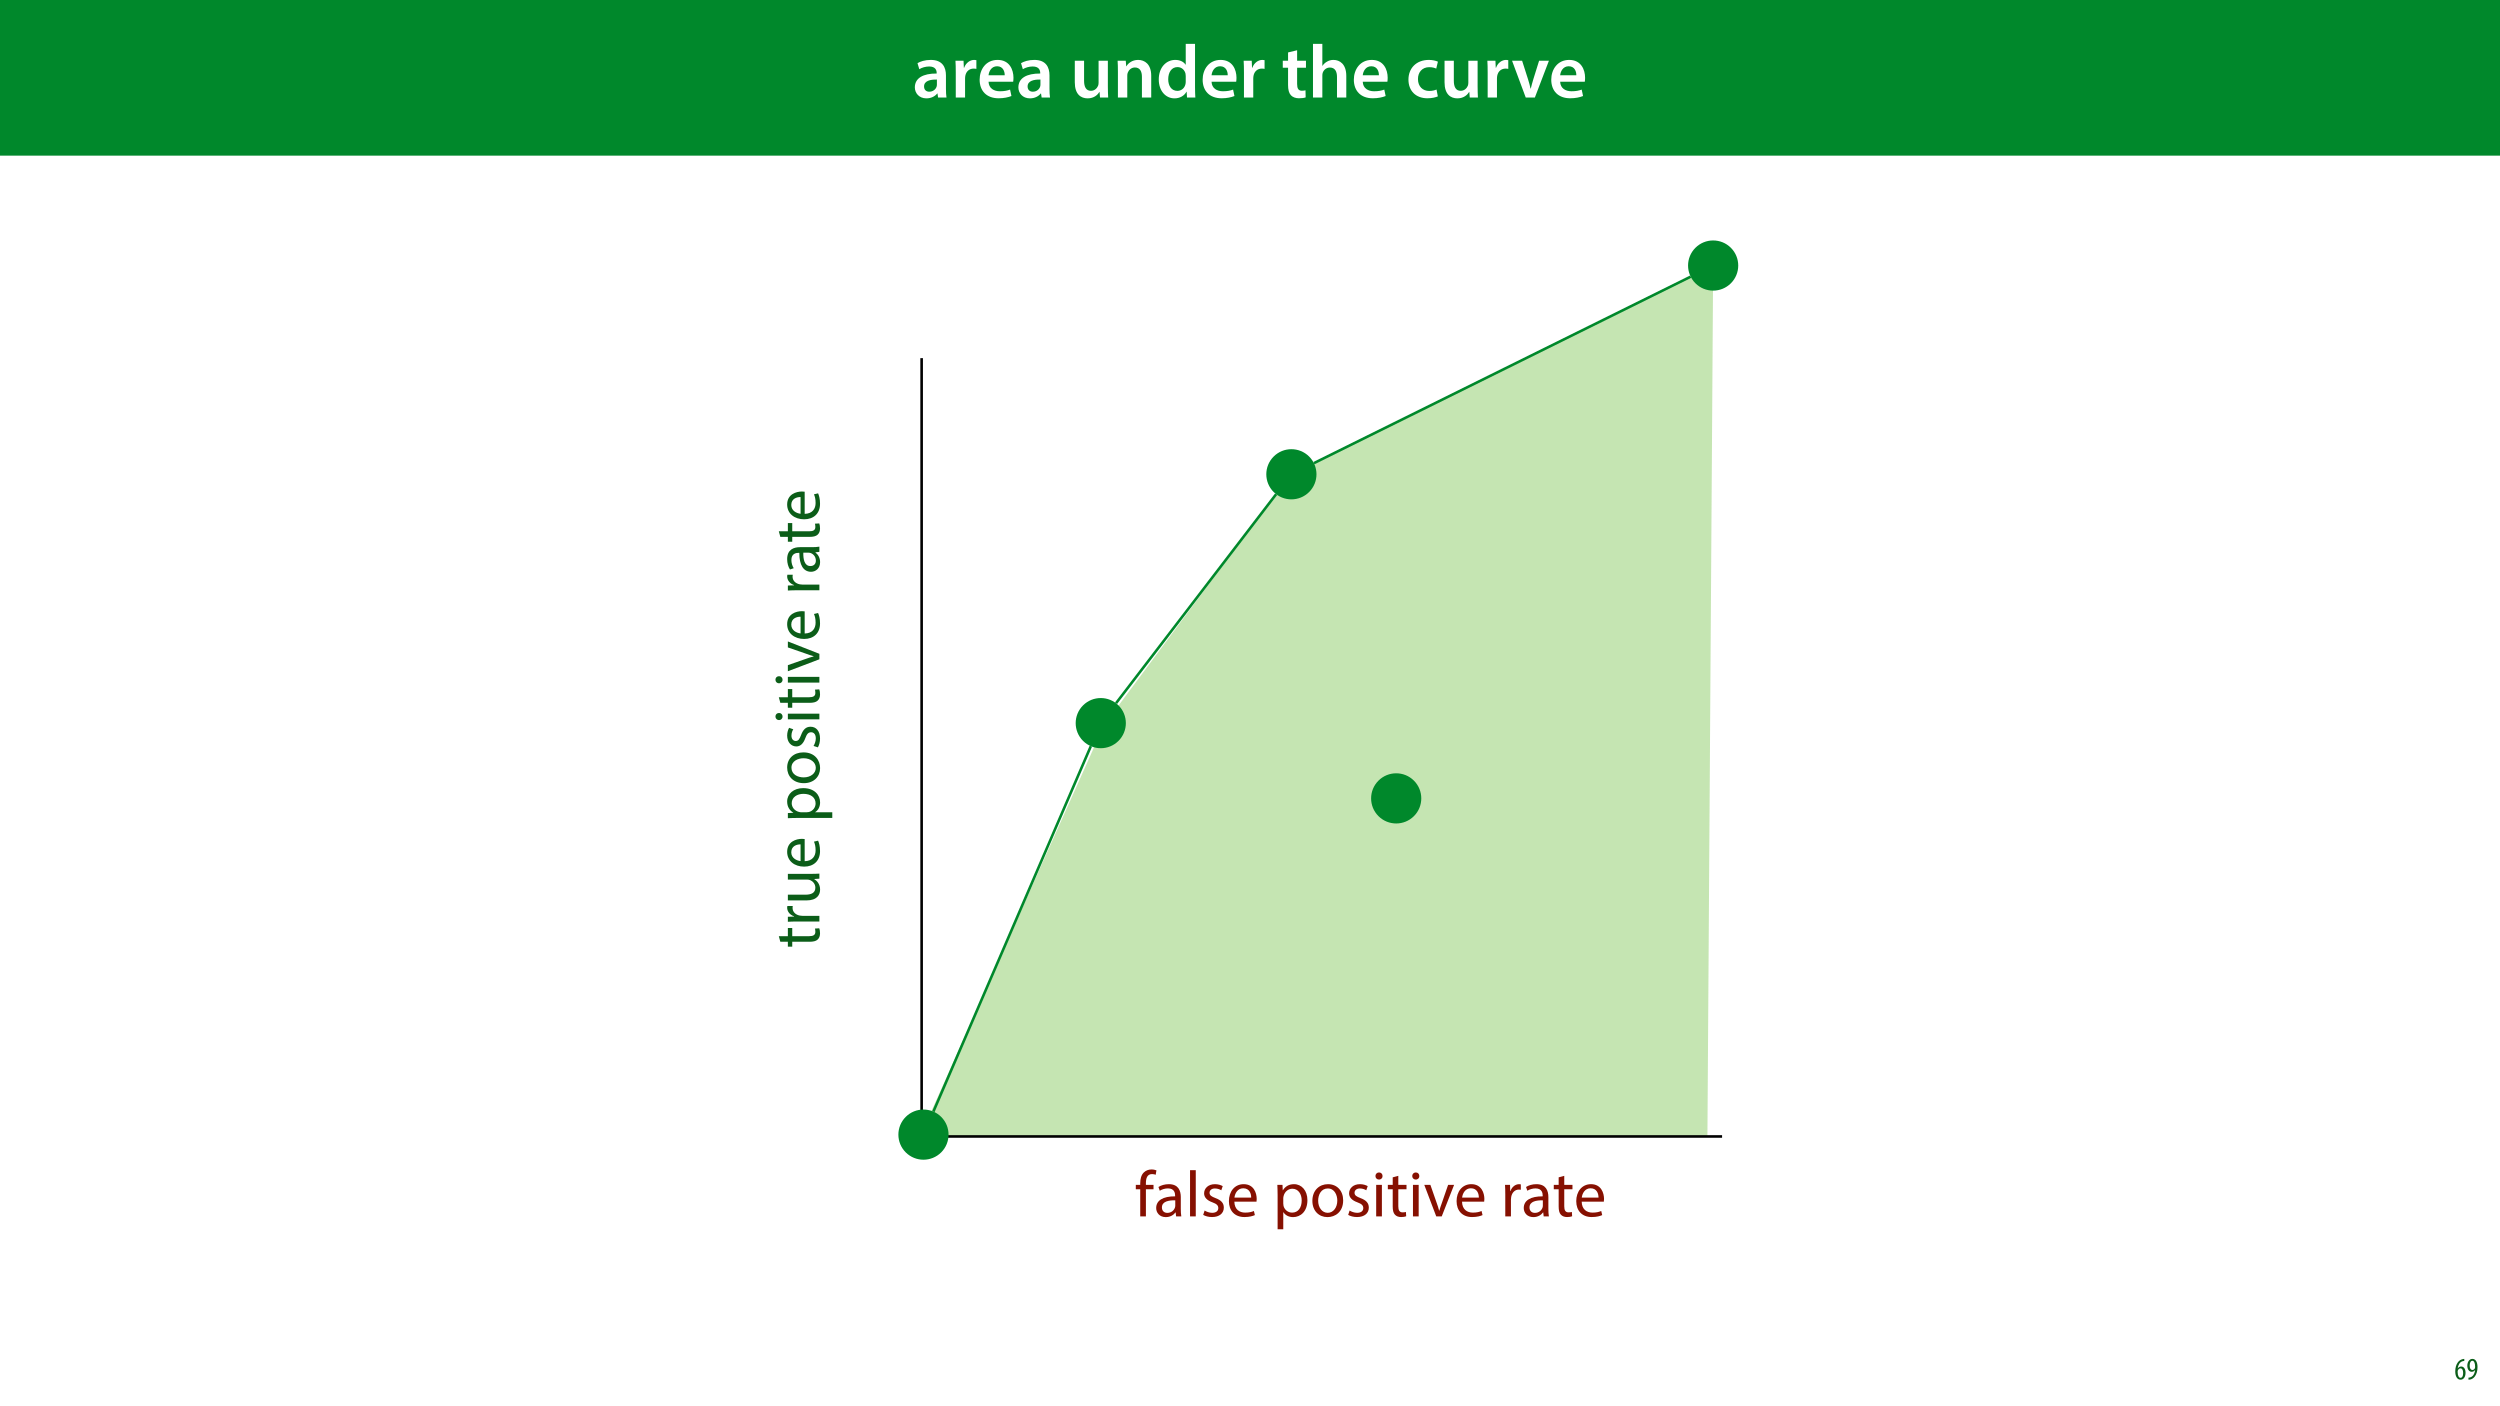 <?xml version="1.0" encoding="UTF-8"?>
<svg xmlns="http://www.w3.org/2000/svg" xmlns:xlink="http://www.w3.org/1999/xlink" width="1920pt" height="1080pt" viewBox="0 0 1920 1080" version="1.1">
<defs>
<g>
<symbol overflow="visible" id="glyph0-0">
<path style="stroke:none;" d="M 0 0 L 29 0 L 29 -40.594 L 0 -40.594 Z M 14.5 -22.906 L 4.641 -37.703 L 24.359 -37.703 Z M 16.234 -20.297 L 26.094 -35.094 L 26.094 -5.516 Z M 4.641 -2.906 L 14.5 -17.688 L 24.359 -2.906 Z M 2.906 -35.094 L 12.766 -20.297 L 2.906 -5.516 Z M 2.906 -35.094 "/>
</symbol>
<symbol overflow="visible" id="glyph0-1">
<path style="stroke:none;" d="M 26.156 0 C 25.875 -1.734 25.75 -4.234 25.75 -6.781 L 25.75 -17 C 25.75 -23.141 23.141 -28.891 14.094 -28.891 C 9.625 -28.891 5.969 -27.672 3.891 -26.391 L 5.281 -21.75 C 7.188 -22.969 10.094 -23.844 12.875 -23.844 C 17.859 -23.844 18.625 -20.766 18.625 -18.906 L 18.625 -18.438 C 8.172 -18.5 1.859 -14.906 1.859 -7.766 C 1.859 -3.484 5.047 0.641 10.734 0.641 C 14.391 0.641 17.344 -0.922 19.078 -3.125 L 19.25 -3.125 L 19.719 0 Z M 18.797 -9.922 C 18.797 -9.453 18.734 -8.875 18.562 -8.359 C 17.922 -6.328 15.828 -4.469 12.984 -4.469 C 10.734 -4.469 8.938 -5.734 8.938 -8.531 C 8.938 -12.812 13.75 -13.922 18.797 -13.797 Z M 18.797 -9.922 "/>
</symbol>
<symbol overflow="visible" id="glyph0-2">
<path style="stroke:none;" d="M 3.828 0 L 10.969 0 L 10.969 -14.609 C 10.969 -15.422 11.078 -16.188 11.188 -16.812 C 11.828 -20.016 14.156 -22.219 17.578 -22.219 C 18.438 -22.219 19.078 -22.094 19.656 -21.984 L 19.656 -28.703 C 19.078 -28.828 18.672 -28.891 17.984 -28.891 C 14.969 -28.891 11.656 -26.859 10.266 -22.859 L 10.031 -22.859 L 9.797 -28.25 L 3.594 -28.25 C 3.766 -25.688 3.828 -22.969 3.828 -19.141 Z M 3.828 0 "/>
</symbol>
<symbol overflow="visible" id="glyph0-3">
<path style="stroke:none;" d="M 27.781 -12.125 C 27.891 -12.766 28.016 -13.797 28.016 -15.141 C 28.016 -21.344 25 -28.891 15.828 -28.891 C 6.781 -28.891 2.031 -21.516 2.031 -13.688 C 2.031 -5.047 7.422 0.578 16.594 0.578 C 20.641 0.578 24.016 -0.172 26.453 -1.156 L 25.406 -6.094 C 23.266 -5.281 20.875 -4.812 17.578 -4.812 C 13.047 -4.812 9.047 -7.016 8.875 -12.125 Z M 8.875 -17.109 C 9.156 -20.016 11.016 -24.016 15.422 -24.016 C 20.188 -24.016 21.344 -19.719 21.281 -17.109 Z M 8.875 -17.109 "/>
</symbol>
<symbol overflow="visible" id="glyph0-4">
<path style="stroke:none;" d=""/>
</symbol>
<symbol overflow="visible" id="glyph0-5">
<path style="stroke:none;" d="M 29.109 -28.25 L 21.984 -28.25 L 21.984 -11.188 C 21.984 -10.375 21.812 -9.625 21.578 -8.984 C 20.828 -7.188 18.969 -5.156 16.125 -5.156 C 12.359 -5.156 10.844 -8.172 10.844 -12.875 L 10.844 -28.25 L 3.719 -28.25 L 3.719 -11.656 C 3.719 -2.438 8.406 0.641 13.578 0.641 C 18.625 0.641 21.406 -2.266 22.625 -4.297 L 22.734 -4.297 L 23.078 0 L 29.344 0 C 29.234 -2.312 29.109 -5.109 29.109 -8.469 Z M 29.109 -28.25 "/>
</symbol>
<symbol overflow="visible" id="glyph0-6">
<path style="stroke:none;" d="M 3.828 0 L 11.016 0 L 11.016 -16.594 C 11.016 -17.406 11.078 -18.266 11.312 -18.906 C 12.062 -21.047 14.031 -23.078 16.875 -23.078 C 20.766 -23.078 22.266 -20.016 22.266 -15.953 L 22.266 0 L 29.406 0 L 29.406 -16.766 C 29.406 -25.688 24.297 -28.891 19.375 -28.891 C 14.672 -28.891 11.594 -26.219 10.375 -24.016 L 10.203 -24.016 L 9.859 -28.25 L 3.594 -28.25 C 3.766 -25.812 3.828 -23.078 3.828 -19.844 Z M 3.828 0 "/>
</symbol>
<symbol overflow="visible" id="glyph0-7">
<path style="stroke:none;" d="M 22.734 -41.188 L 22.734 -25.172 L 22.625 -25.172 C 21.344 -27.266 18.562 -28.891 14.672 -28.891 C 7.891 -28.891 1.969 -23.266 2.031 -13.797 C 2.031 -5.109 7.359 0.641 14.094 0.641 C 18.219 0.641 21.641 -1.328 23.312 -4.469 L 23.438 -4.469 L 23.719 0 L 30.109 0 C 29.984 -1.906 29.875 -5.047 29.875 -7.953 L 29.875 -41.188 Z M 22.734 -12.234 C 22.734 -11.484 22.672 -10.781 22.5 -10.156 C 21.812 -7.078 19.25 -5.109 16.359 -5.109 C 11.828 -5.109 9.281 -8.875 9.281 -14.031 C 9.281 -19.312 11.828 -23.375 16.406 -23.375 C 19.656 -23.375 21.922 -21.109 22.562 -18.328 C 22.672 -17.75 22.734 -17.047 22.734 -16.469 Z M 22.734 -12.234 "/>
</symbol>
<symbol overflow="visible" id="glyph0-8">
<path style="stroke:none;" d="M 5.047 -34.625 L 5.047 -28.25 L 0.984 -28.25 L 0.984 -22.906 L 5.047 -22.906 L 5.047 -9.625 C 5.047 -5.922 5.734 -3.359 7.25 -1.734 C 8.578 -0.297 10.781 0.578 13.391 0.578 C 15.656 0.578 17.516 0.297 18.562 -0.109 L 18.438 -5.562 C 17.812 -5.391 16.875 -5.219 15.656 -5.219 C 12.938 -5.219 12 -7.016 12 -10.438 L 12 -22.906 L 18.797 -22.906 L 18.797 -28.25 L 12 -28.25 L 12 -36.312 Z M 5.047 -34.625 "/>
</symbol>
<symbol overflow="visible" id="glyph0-9">
<path style="stroke:none;" d="M 3.828 0 L 11.016 0 L 11.016 -16.875 C 11.016 -17.688 11.078 -18.438 11.312 -19.031 C 12.062 -21.172 14.031 -23.031 16.812 -23.031 C 20.766 -23.031 22.266 -19.953 22.266 -15.828 L 22.266 0 L 29.406 0 L 29.406 -16.641 C 29.406 -25.688 24.359 -28.891 19.547 -28.891 C 17.75 -28.891 16.062 -28.422 14.672 -27.609 C 13.172 -26.797 12 -25.688 11.141 -24.359 L 11.016 -24.359 L 11.016 -41.188 L 3.828 -41.188 Z M 3.828 0 "/>
</symbol>
<symbol overflow="visible" id="glyph0-10">
<path style="stroke:none;" d="M 23.609 -6.141 C 22.219 -5.562 20.469 -5.047 17.984 -5.047 C 13.109 -5.047 9.344 -8.359 9.344 -14.156 C 9.281 -19.312 12.531 -23.312 17.984 -23.312 C 20.531 -23.312 22.219 -22.734 23.375 -22.219 L 24.656 -27.547 C 23.031 -28.297 20.359 -28.891 17.75 -28.891 C 7.828 -28.891 2.031 -22.266 2.031 -13.797 C 2.031 -5.047 7.766 0.578 16.594 0.578 C 20.125 0.578 23.078 -0.172 24.594 -0.875 Z M 23.609 -6.141 "/>
</symbol>
<symbol overflow="visible" id="glyph0-11">
<path style="stroke:none;" d="M 0.641 -28.25 L 11.141 0 L 18.156 0 L 28.938 -28.25 L 21.406 -28.25 L 16.938 -13.922 C 16.188 -11.375 15.547 -9.156 15.016 -6.844 L 14.844 -6.844 C 14.328 -9.156 13.75 -11.422 12.938 -13.922 L 8.359 -28.25 Z M 0.641 -28.25 "/>
</symbol>
<symbol overflow="visible" id="glyph1-0">
<path style="stroke:none;" d="M 0 0 L 12 0 L 12 -16.797 L 0 -16.797 Z M 6 -9.484 L 1.922 -15.594 L 10.078 -15.594 Z M 6.719 -8.406 L 10.797 -14.516 L 10.797 -2.281 Z M 1.922 -1.203 L 6 -7.312 L 10.078 -1.203 Z M 1.203 -14.516 L 5.281 -8.406 L 1.203 -2.281 Z M 1.203 -14.516 "/>
</symbol>
<symbol overflow="visible" id="glyph1-1">
<path style="stroke:none;" d="M 7.656 -15.797 C 7.391 -15.766 6.984 -15.75 6.484 -15.641 C 5.141 -15.359 3.641 -14.5 2.719 -13.172 C 1.484 -11.516 0.703 -9.172 0.703 -6.141 C 0.703 -2.562 2.062 0.188 4.781 0.188 C 7.266 0.188 8.609 -2.188 8.609 -5.141 C 8.609 -8.109 7.25 -9.938 5.25 -9.938 C 4.078 -9.938 3.219 -9.344 2.609 -8.453 L 2.547 -8.453 C 2.922 -10.844 3.953 -13.438 6.547 -14.062 C 7.016 -14.156 7.344 -14.203 7.656 -14.234 Z M 4.781 -1.25 C 3.531 -1.25 2.547 -2.719 2.516 -5.906 C 2.516 -6.359 2.594 -6.672 2.656 -6.844 C 3.125 -7.984 3.906 -8.516 4.688 -8.516 C 5.953 -8.516 6.766 -7.344 6.766 -4.984 C 6.766 -2.281 5.828 -1.25 4.781 -1.25 Z M 4.781 -1.25 "/>
</symbol>
<symbol overflow="visible" id="glyph1-2">
<path style="stroke:none;" d="M 1.609 0.188 C 1.984 0.188 2.406 0.172 2.906 0.078 C 4.266 -0.234 5.594 -1.062 6.5 -2.297 C 7.797 -4.031 8.562 -6.453 8.562 -9.531 C 8.562 -12.984 7.312 -15.797 4.656 -15.797 C 2.25 -15.797 0.719 -13.375 0.719 -10.516 C 0.719 -7.688 2.188 -5.875 4.125 -5.875 C 5.25 -5.875 6.078 -6.453 6.641 -7.203 L 6.719 -7.203 C 6.453 -5.141 5.766 -3.719 4.891 -2.766 C 4.312 -2.156 3.547 -1.734 2.766 -1.531 C 2.359 -1.438 2.016 -1.391 1.609 -1.391 Z M 4.562 -14.359 C 5.781 -14.359 6.719 -12.938 6.719 -9.672 C 6.719 -9.141 6.672 -8.922 6.578 -8.656 C 6.188 -7.797 5.422 -7.266 4.656 -7.266 C 3.406 -7.266 2.547 -8.375 2.547 -10.688 C 2.547 -13.344 3.625 -14.359 4.562 -14.359 Z M 4.562 -14.359 "/>
</symbol>
<symbol overflow="visible" id="glyph2-0">
<path style="stroke:none;" d="M 0 0 L 25 0 L 25 -35 L 0 -35 Z M 12.5 -19.75 L 4 -32.5 L 21 -32.5 Z M 14 -17.5 L 22.5 -30.25 L 22.5 -4.75 Z M 4 -2.5 L 12.5 -15.25 L 21 -2.5 Z M 2.5 -30.25 L 11 -17.5 L 2.5 -4.75 Z M 2.5 -30.25 "/>
</symbol>
<symbol overflow="visible" id="glyph2-1">
<path style="stroke:none;" d="M 8.453 0 L 8.453 -20.844 L 14.297 -20.844 L 14.297 -24.203 L 8.453 -24.203 L 8.453 -25.5 C 8.453 -29.203 9.406 -32.5 13.156 -32.5 C 14.406 -32.5 15.297 -32.25 15.953 -31.953 L 16.547 -35.344 C 15.703 -35.703 14.344 -36.047 12.797 -36.047 C 10.75 -36.047 8.547 -35.406 6.906 -33.797 C 4.844 -31.844 4.094 -28.75 4.094 -25.344 L 4.094 -24.203 L 0.703 -24.203 L 0.703 -20.844 L 4.094 -20.844 L 4.094 0 Z M 8.453 0 "/>
</symbol>
<symbol overflow="visible" id="glyph2-2">
<path style="stroke:none;" d="M 21.047 0 C 20.75 -1.656 20.656 -3.703 20.656 -5.797 L 20.656 -14.844 C 20.656 -19.703 18.844 -24.75 11.453 -24.75 C 8.406 -24.75 5.5 -23.906 3.5 -22.594 L 4.5 -19.703 C 6.203 -20.797 8.547 -21.5 10.797 -21.5 C 15.75 -21.5 16.297 -17.906 16.297 -15.906 L 16.297 -15.406 C 6.953 -15.453 1.75 -12.25 1.75 -6.406 C 1.75 -2.906 4.25 0.547 9.156 0.547 C 12.594 0.547 15.203 -1.156 16.547 -3.047 L 16.703 -3.047 L 17.047 0 Z M 16.406 -8.156 C 16.406 -7.703 16.297 -7.203 16.156 -6.75 C 15.453 -4.703 13.453 -2.703 10.297 -2.703 C 8.047 -2.703 6.156 -4.047 6.156 -6.906 C 6.156 -11.594 11.594 -12.453 16.406 -12.344 Z M 16.406 -8.156 "/>
</symbol>
<symbol overflow="visible" id="glyph2-3">
<path style="stroke:none;" d="M 3.656 0 L 8.047 0 L 8.047 -35.5 L 3.656 -35.5 Z M 3.656 0 "/>
</symbol>
<symbol overflow="visible" id="glyph2-4">
<path style="stroke:none;" d="M 1.953 -1.156 C 3.656 -0.156 6.094 0.5 8.75 0.5 C 14.5 0.5 17.797 -2.5 17.797 -6.75 C 17.797 -10.344 15.656 -12.453 11.453 -14.047 C 8.297 -15.25 6.844 -16.156 6.844 -18.156 C 6.844 -19.953 8.297 -21.453 10.906 -21.453 C 13.156 -21.453 14.906 -20.656 15.844 -20.047 L 16.953 -23.25 C 15.594 -24.047 13.453 -24.75 11 -24.75 C 5.797 -24.75 2.656 -21.547 2.656 -17.656 C 2.656 -14.75 4.703 -12.344 9.047 -10.797 C 12.297 -9.594 13.547 -8.453 13.547 -6.344 C 13.547 -4.344 12.047 -2.75 8.844 -2.75 C 6.656 -2.75 4.344 -3.656 3.047 -4.5 Z M 1.953 -1.156 "/>
</symbol>
<symbol overflow="visible" id="glyph2-5">
<path style="stroke:none;" d="M 23.094 -11.297 C 23.156 -11.75 23.25 -12.453 23.25 -13.344 C 23.25 -17.797 21.156 -24.75 13.25 -24.75 C 6.203 -24.75 1.906 -19 1.906 -11.703 C 1.906 -4.406 6.344 0.5 13.797 0.5 C 17.656 0.5 20.297 -0.297 21.844 -1 L 21.094 -4.156 C 19.453 -3.453 17.547 -2.906 14.406 -2.906 C 10 -2.906 6.203 -5.344 6.094 -11.297 Z M 6.156 -14.453 C 6.5 -17.5 8.453 -21.594 12.906 -21.594 C 17.844 -21.594 19.047 -17.25 19 -14.453 Z M 6.156 -14.453 "/>
</symbol>
<symbol overflow="visible" id="glyph2-6">
<path style="stroke:none;" d=""/>
</symbol>
<symbol overflow="visible" id="glyph2-7">
<path style="stroke:none;" d="M 3.656 9.906 L 8 9.906 L 8 -3.25 L 8.094 -3.25 C 9.547 -0.844 12.344 0.547 15.547 0.547 C 21.25 0.547 26.547 -3.75 26.547 -12.453 C 26.547 -19.797 22.156 -24.75 16.297 -24.75 C 12.344 -24.75 9.5 -23 7.703 -20.047 L 7.594 -20.047 L 7.406 -24.203 L 3.453 -24.203 C 3.547 -21.906 3.656 -19.406 3.656 -16.297 Z M 8 -14 C 8 -14.594 8.156 -15.25 8.297 -15.797 C 9.156 -19.094 11.953 -21.25 14.953 -21.25 C 19.594 -21.25 22.156 -17.094 22.156 -12.25 C 22.156 -6.703 19.453 -2.906 14.797 -2.906 C 11.656 -2.906 9 -5 8.203 -8.047 C 8.094 -8.594 8 -9.203 8 -9.844 Z M 8 -14 "/>
</symbol>
<symbol overflow="visible" id="glyph2-8">
<path style="stroke:none;" d="M 13.906 -24.75 C 7.203 -24.75 1.906 -20 1.906 -11.906 C 1.906 -4.25 6.953 0.547 13.5 0.547 C 19.344 0.547 25.547 -3.344 25.547 -12.297 C 25.547 -19.703 20.844 -24.75 13.906 -24.75 Z M 13.797 -21.453 C 19 -21.453 21.047 -16.25 21.047 -12.156 C 21.047 -6.703 17.906 -2.75 13.703 -2.75 C 9.406 -2.75 6.344 -6.75 6.344 -12.047 C 6.344 -16.656 8.594 -21.453 13.797 -21.453 Z M 13.797 -21.453 "/>
</symbol>
<symbol overflow="visible" id="glyph2-9">
<path style="stroke:none;" d="M 8.047 0 L 8.047 -24.203 L 3.656 -24.203 L 3.656 0 Z M 5.844 -33.75 C 4.25 -33.75 3.094 -32.547 3.094 -31 C 3.094 -29.5 4.203 -28.297 5.75 -28.297 C 7.5 -28.297 8.594 -29.5 8.547 -31 C 8.547 -32.547 7.5 -33.75 5.844 -33.75 Z M 5.844 -33.75 "/>
</symbol>
<symbol overflow="visible" id="glyph2-10">
<path style="stroke:none;" d="M 4.656 -30 L 4.656 -24.203 L 0.906 -24.203 L 0.906 -20.844 L 4.656 -20.844 L 4.656 -7.656 C 4.656 -4.797 5.094 -2.656 6.344 -1.344 C 7.406 -0.156 9.047 0.5 11.094 0.5 C 12.797 0.5 14.156 0.25 15 -0.094 L 14.797 -3.406 C 14.25 -3.25 13.406 -3.094 12.25 -3.094 C 9.797 -3.094 8.953 -4.797 8.953 -7.797 L 8.953 -20.844 L 15.25 -20.844 L 15.25 -24.203 L 8.953 -24.203 L 8.953 -31.156 Z M 4.656 -30 "/>
</symbol>
<symbol overflow="visible" id="glyph2-11">
<path style="stroke:none;" d="M 0.656 -24.203 L 9.844 0 L 14.047 0 L 23.547 -24.203 L 18.953 -24.203 L 14.25 -10.594 C 13.453 -8.406 12.75 -6.406 12.203 -4.406 L 12.047 -4.406 C 11.547 -6.406 10.906 -8.406 10.094 -10.594 L 5.344 -24.203 Z M 0.656 -24.203 "/>
</symbol>
<symbol overflow="visible" id="glyph2-12">
<path style="stroke:none;" d="M 3.656 0 L 8 0 L 8 -12.906 C 8 -13.656 8.094 -14.344 8.203 -14.953 C 8.797 -18.25 11 -20.594 14.094 -20.594 C 14.703 -20.594 15.156 -20.547 15.594 -20.453 L 15.594 -24.594 C 15.203 -24.703 14.844 -24.75 14.344 -24.75 C 11.406 -24.75 8.75 -22.703 7.656 -19.453 L 7.453 -19.453 L 7.297 -24.203 L 3.453 -24.203 C 3.594 -21.953 3.656 -19.5 3.656 -16.656 Z M 3.656 0 "/>
</symbol>
<symbol overflow="visible" id="glyph3-0">
<path style="stroke:none;" d="M 0 0 L 0 -25 L -35 -25 L -35 0 Z M -19.75 -12.5 L -32.5 -4 L -32.5 -21 Z M -17.5 -14 L -30.25 -22.5 L -4.75 -22.5 Z M -2.5 -4 L -15.25 -12.5 L -2.5 -21 Z M -30.25 -2.5 L -17.5 -11 L -4.75 -2.5 Z M -30.25 -2.5 "/>
</symbol>
<symbol overflow="visible" id="glyph3-1">
<path style="stroke:none;" d="M -30 -4.656 L -24.203 -4.656 L -24.203 -0.906 L -20.844 -0.906 L -20.844 -4.656 L -7.656 -4.656 C -4.797 -4.656 -2.656 -5.094 -1.344 -6.344 C -0.156 -7.406 0.5 -9.047 0.5 -11.094 C 0.5 -12.797 0.25 -14.156 -0.094 -15 L -3.406 -14.797 C -3.25 -14.25 -3.094 -13.406 -3.094 -12.25 C -3.094 -9.797 -4.797 -8.953 -7.797 -8.953 L -20.844 -8.953 L -20.844 -15.25 L -24.203 -15.25 L -24.203 -8.953 L -31.156 -8.953 Z M -30 -4.656 "/>
</symbol>
<symbol overflow="visible" id="glyph3-2">
<path style="stroke:none;" d="M 0 -3.656 L 0 -8 L -12.906 -8 C -13.656 -8 -14.344 -8.094 -14.953 -8.203 C -18.25 -8.797 -20.594 -11 -20.594 -14.094 C -20.594 -14.703 -20.547 -15.156 -20.453 -15.594 L -24.594 -15.594 C -24.703 -15.203 -24.75 -14.844 -24.75 -14.344 C -24.75 -11.406 -22.703 -8.75 -19.453 -7.656 L -19.453 -7.453 L -24.203 -7.297 L -24.203 -3.453 C -21.953 -3.594 -19.5 -3.656 -16.656 -3.656 Z M 0 -3.656 "/>
</symbol>
<symbol overflow="visible" id="glyph3-3">
<path style="stroke:none;" d="M -24.203 -23.906 L -24.203 -19.5 L -9.344 -19.5 C -8.547 -19.5 -7.75 -19.344 -7.094 -19.094 C -5.156 -18.297 -3.094 -16.25 -3.094 -13.297 C -3.094 -9.297 -6.203 -7.906 -10.797 -7.906 L -24.203 -7.906 L -24.203 -3.5 L -10.047 -3.5 C -1.547 -3.5 0.547 -8.047 0.547 -11.844 C 0.547 -16.156 -2 -18.703 -3.953 -19.844 L -3.953 -19.953 L 0 -20.203 L 0 -24.094 C -1.906 -23.953 -4.094 -23.906 -6.594 -23.906 Z M -24.203 -23.906 "/>
</symbol>
<symbol overflow="visible" id="glyph3-4">
<path style="stroke:none;" d="M -11.297 -23.094 C -11.75 -23.156 -12.453 -23.25 -13.344 -23.25 C -17.797 -23.25 -24.75 -21.156 -24.75 -13.25 C -24.75 -6.203 -19 -1.906 -11.703 -1.906 C -4.406 -1.906 0.5 -6.344 0.5 -13.797 C 0.5 -17.656 -0.297 -20.297 -1 -21.844 L -4.156 -21.094 C -3.453 -19.453 -2.906 -17.547 -2.906 -14.406 C -2.906 -10 -5.344 -6.203 -11.297 -6.094 Z M -14.453 -6.156 C -17.5 -6.5 -21.594 -8.453 -21.594 -12.906 C -21.594 -17.844 -17.25 -19.047 -14.453 -19 Z M -14.453 -6.156 "/>
</symbol>
<symbol overflow="visible" id="glyph3-5">
<path style="stroke:none;" d=""/>
</symbol>
<symbol overflow="visible" id="glyph3-6">
<path style="stroke:none;" d="M 9.906 -3.656 L 9.906 -8 L -3.25 -8 L -3.25 -8.094 C -0.844 -9.547 0.547 -12.344 0.547 -15.547 C 0.547 -21.25 -3.75 -26.547 -12.453 -26.547 C -19.797 -26.547 -24.75 -22.156 -24.75 -16.297 C -24.75 -12.344 -23 -9.5 -20.047 -7.703 L -20.047 -7.594 L -24.203 -7.406 L -24.203 -3.453 C -21.906 -3.547 -19.406 -3.656 -16.297 -3.656 Z M -14 -8 C -14.594 -8 -15.25 -8.156 -15.797 -8.297 C -19.094 -9.156 -21.25 -11.953 -21.25 -14.953 C -21.25 -19.594 -17.094 -22.156 -12.25 -22.156 C -6.703 -22.156 -2.906 -19.453 -2.906 -14.797 C -2.906 -11.656 -5 -9 -8.047 -8.203 C -8.594 -8.094 -9.203 -8 -9.844 -8 Z M -14 -8 "/>
</symbol>
<symbol overflow="visible" id="glyph3-7">
<path style="stroke:none;" d="M -24.75 -13.906 C -24.75 -7.203 -20 -1.906 -11.906 -1.906 C -4.25 -1.906 0.547 -6.953 0.547 -13.5 C 0.547 -19.344 -3.344 -25.547 -12.297 -25.547 C -19.703 -25.547 -24.75 -20.844 -24.75 -13.906 Z M -21.453 -13.797 C -21.453 -19 -16.25 -21.047 -12.156 -21.047 C -6.703 -21.047 -2.75 -17.906 -2.75 -13.703 C -2.75 -9.406 -6.75 -6.344 -12.047 -6.344 C -16.656 -6.344 -21.453 -8.594 -21.453 -13.797 Z M -21.453 -13.797 "/>
</symbol>
<symbol overflow="visible" id="glyph3-8">
<path style="stroke:none;" d="M -1.156 -1.953 C -0.156 -3.656 0.5 -6.094 0.5 -8.75 C 0.5 -14.5 -2.5 -17.797 -6.75 -17.797 C -10.344 -17.797 -12.453 -15.656 -14.047 -11.453 C -15.25 -8.297 -16.156 -6.844 -18.156 -6.844 C -19.953 -6.844 -21.453 -8.297 -21.453 -10.906 C -21.453 -13.156 -20.656 -14.906 -20.047 -15.844 L -23.25 -16.953 C -24.047 -15.594 -24.75 -13.453 -24.75 -11 C -24.75 -5.797 -21.547 -2.656 -17.656 -2.656 C -14.75 -2.656 -12.344 -4.703 -10.797 -9.047 C -9.594 -12.297 -8.453 -13.547 -6.344 -13.547 C -4.344 -13.547 -2.75 -12.047 -2.75 -8.844 C -2.75 -6.656 -3.656 -4.344 -4.5 -3.047 Z M -1.156 -1.953 "/>
</symbol>
<symbol overflow="visible" id="glyph3-9">
<path style="stroke:none;" d="M 0 -8.047 L -24.203 -8.047 L -24.203 -3.656 L 0 -3.656 Z M -33.75 -5.844 C -33.75 -4.25 -32.547 -3.094 -31 -3.094 C -29.5 -3.094 -28.297 -4.203 -28.297 -5.75 C -28.297 -7.5 -29.5 -8.594 -31 -8.547 C -32.547 -8.547 -33.75 -7.5 -33.75 -5.844 Z M -33.75 -5.844 "/>
</symbol>
<symbol overflow="visible" id="glyph3-10">
<path style="stroke:none;" d="M -24.203 -0.656 L 0 -9.844 L 0 -14.047 L -24.203 -23.547 L -24.203 -18.953 L -10.594 -14.25 C -8.406 -13.453 -6.406 -12.75 -4.406 -12.203 L -4.406 -12.047 C -6.406 -11.547 -8.406 -10.906 -10.594 -10.094 L -24.203 -5.344 Z M -24.203 -0.656 "/>
</symbol>
<symbol overflow="visible" id="glyph3-11">
<path style="stroke:none;" d="M 0 -21.047 C -1.656 -20.75 -3.703 -20.656 -5.797 -20.656 L -14.844 -20.656 C -19.703 -20.656 -24.75 -18.844 -24.75 -11.453 C -24.75 -8.406 -23.906 -5.5 -22.594 -3.5 L -19.703 -4.5 C -20.797 -6.203 -21.5 -8.547 -21.5 -10.797 C -21.5 -15.75 -17.906 -16.297 -15.906 -16.297 L -15.406 -16.297 C -15.453 -6.953 -12.25 -1.75 -6.406 -1.75 C -2.906 -1.75 0.547 -4.25 0.547 -9.156 C 0.547 -12.594 -1.156 -15.203 -3.047 -16.547 L -3.047 -16.703 L 0 -17.047 Z M -8.156 -16.406 C -7.703 -16.406 -7.203 -16.297 -6.75 -16.156 C -4.703 -15.453 -2.703 -13.453 -2.703 -10.297 C -2.703 -8.047 -4.047 -6.156 -6.906 -6.156 C -11.594 -6.156 -12.453 -11.594 -12.344 -16.406 Z M -8.156 -16.406 "/>
</symbol>
</g>
<filter id="alpha" filterUnits="objectBoundingBox" x="0%" y="0%" width="100%" height="100%">
  <feColorMatrix type="matrix" in="SourceGraphic" values="0 0 0 0 1 0 0 0 0 1 0 0 0 0 1 0 0 0 1 0"/>
</filter>
<mask id="mask0">
  <g filter="url(#alpha)">
<rect x="0" y="0" width="1920" height="1080" style="fill:rgb(0%,0%,0%);fill-opacity:0.409;stroke:none;"/>
  </g>
</mask>
<clipPath id="clip1">
  <rect x="0" y="0" width="610" height="671"/>
</clipPath>
<g id="surface5" clip-path="url(#clip1)">
<path style=" stroke:none;fill-rule:nonzero;fill:rgb(43.921%,74.902%,25.49%);fill-opacity:1;" d="M 285.273 161.012 L 609.699 0.934 L 605.293 670.008 L 0.41 670.246 L 141.844 353.902 Z M 285.273 161.012 "/>
</g>
</defs>
<g id="surface1">
<rect x="0" y="0" width="1920" height="1080" style="fill:rgb(100%,100%,100%);fill-opacity:1;stroke:none;"/>
<use xlink:href="#surface5" transform="matrix(1,0,0,1,706,203)" mask="url(#mask0)"/>
<path style=" stroke:none;fill-rule:nonzero;fill:rgb(0%,53.334%,16.862%);fill-opacity:1;" d="M -1.387 119.531 L 1921.387 119.531 L 1921.387 0 L -1.387 0 Z M -1.387 119.531 "/>
<g style="fill:rgb(100%,100%,100%);fill-opacity:1;">
  <use xlink:href="#glyph0-1" x="700.74" y="74.9"/>
  <use xlink:href="#glyph0-2" x="730.204" y="74.9"/>
</g>
<g style="fill:rgb(100%,100%,100%);fill-opacity:1;">
  <use xlink:href="#glyph0-3" x="750.33" y="74.9"/>
  <use xlink:href="#glyph0-1" x="780.258" y="74.9"/>
  <use xlink:href="#glyph0-4" x="809.722" y="74.9"/>
  <use xlink:href="#glyph0-5" x="821.728" y="74.9"/>
  <use xlink:href="#glyph0-6" x="854.73" y="74.9"/>
  <use xlink:href="#glyph0-7" x="887.906" y="74.9"/>
  <use xlink:href="#glyph0-3" x="921.604" y="74.9"/>
  <use xlink:href="#glyph0-2" x="951.532" y="74.9"/>
  <use xlink:href="#glyph0-4" x="972.18" y="74.9"/>
  <use xlink:href="#glyph0-8" x="984.186" y="74.9"/>
  <use xlink:href="#glyph0-9" x="1004.544" y="74.9"/>
  <use xlink:href="#glyph0-3" x="1037.72" y="74.9"/>
  <use xlink:href="#glyph0-4" x="1067.648" y="74.9"/>
  <use xlink:href="#glyph0-10" x="1079.654" y="74.9"/>
  <use xlink:href="#glyph0-5" x="1105.696" y="74.9"/>
  <use xlink:href="#glyph0-2" x="1138.698" y="74.9"/>
</g>
<g style="fill:rgb(100%,100%,100%);fill-opacity:1;">
  <use xlink:href="#glyph0-11" x="1160.622" y="74.9"/>
</g>
<g style="fill:rgb(100%,100%,100%);fill-opacity:1;">
  <use xlink:href="#glyph0-3" x="1189.332" y="74.9"/>
</g>
<g style="fill:rgb(4.314%,36.47%,9.412%);fill-opacity:1;">
  <use xlink:href="#glyph1-1" x="1884.931" y="1059.424"/>
  <use xlink:href="#glyph1-2" x="1894.171" y="1059.424"/>
</g>
<path style="fill:none;stroke-width:2;stroke-linecap:butt;stroke-linejoin:miter;stroke:rgb(0%,0%,0%);stroke-opacity:1;stroke-miterlimit:4;" d="M -0.001 -0 L 599.16 -0 " transform="matrix(0,-1,1,0,707.817,874.21)"/>
<path style="fill:none;stroke-width:2;stroke-linecap:butt;stroke-linejoin:miter;stroke:rgb(0%,0%,0%);stroke-opacity:1;stroke-miterlimit:4;" d="M -0 0.001 L 616.148 0.001 " transform="matrix(1,0,0,1,706.41,872.804)"/>
<g style="fill:rgb(52.55%,6.274%,0.392%);fill-opacity:1;">
  <use xlink:href="#glyph2-1" x="871.598" y="934.195"/>
  <use xlink:href="#glyph2-2" x="886.198" y="934.195"/>
  <use xlink:href="#glyph2-3" x="910.298" y="934.195"/>
  <use xlink:href="#glyph2-4" x="922.098" y="934.195"/>
  <use xlink:href="#glyph2-5" x="941.898" y="934.195"/>
  <use xlink:href="#glyph2-6" x="966.948" y="934.195"/>
  <use xlink:href="#glyph2-7" x="977.548" y="934.195"/>
  <use xlink:href="#glyph2-8" x="1005.998" y="934.195"/>
  <use xlink:href="#glyph2-4" x="1033.448" y="934.195"/>
  <use xlink:href="#glyph2-9" x="1053.248" y="934.195"/>
  <use xlink:href="#glyph2-10" x="1064.948" y="934.195"/>
  <use xlink:href="#glyph2-9" x="1081.498" y="934.195"/>
  <use xlink:href="#glyph2-11" x="1093.198" y="934.195"/>
</g>
<g style="fill:rgb(52.55%,6.274%,0.392%);fill-opacity:1;">
  <use xlink:href="#glyph2-5" x="1116.748" y="934.195"/>
  <use xlink:href="#glyph2-6" x="1141.798" y="934.195"/>
  <use xlink:href="#glyph2-12" x="1152.398" y="934.195"/>
</g>
<g style="fill:rgb(52.55%,6.274%,0.392%);fill-opacity:1;">
  <use xlink:href="#glyph2-2" x="1168.498" y="934.195"/>
</g>
<g style="fill:rgb(52.55%,6.274%,0.392%);fill-opacity:1;">
  <use xlink:href="#glyph2-10" x="1192.398" y="934.195"/>
</g>
<g style="fill:rgb(52.55%,6.274%,0.392%);fill-opacity:1;">
  <use xlink:href="#glyph2-5" x="1208.648" y="934.195"/>
</g>
<g style="fill:rgb(52.55%,6.274%,0.392%);fill-opacity:1;">
  <use xlink:href="#glyph2-6" x="1233.698" y="934.195"/>
</g>
<g style="fill:rgb(4.314%,36.47%,9.412%);fill-opacity:1;">
  <use xlink:href="#glyph3-1" x="629.285" y="727.928"/>
  <use xlink:href="#glyph3-2" x="629.285" y="711.378"/>
  <use xlink:href="#glyph3-3" x="629.285" y="695.028"/>
  <use xlink:href="#glyph3-4" x="629.285" y="667.478"/>
  <use xlink:href="#glyph3-5" x="629.285" y="642.428"/>
  <use xlink:href="#glyph3-6" x="629.285" y="631.828"/>
  <use xlink:href="#glyph3-7" x="629.285" y="603.378"/>
  <use xlink:href="#glyph3-8" x="629.285" y="575.928"/>
  <use xlink:href="#glyph3-9" x="629.285" y="556.128"/>
  <use xlink:href="#glyph3-1" x="629.285" y="544.428"/>
  <use xlink:href="#glyph3-9" x="629.285" y="527.878"/>
  <use xlink:href="#glyph3-10" x="629.285" y="516.178"/>
</g>
<g style="fill:rgb(4.314%,36.47%,9.412%);fill-opacity:1;">
  <use xlink:href="#glyph3-4" x="629.285" y="492.628"/>
  <use xlink:href="#glyph3-5" x="629.285" y="467.578"/>
  <use xlink:href="#glyph3-2" x="629.285" y="456.978"/>
</g>
<g style="fill:rgb(4.314%,36.47%,9.412%);fill-opacity:1;">
  <use xlink:href="#glyph3-11" x="629.285" y="440.878"/>
</g>
<g style="fill:rgb(4.314%,36.47%,9.412%);fill-opacity:1;">
  <use xlink:href="#glyph3-1" x="629.285" y="416.978"/>
</g>
<g style="fill:rgb(4.314%,36.47%,9.412%);fill-opacity:1;">
  <use xlink:href="#glyph3-4" x="629.285" y="400.728"/>
</g>
<g style="fill:rgb(4.314%,36.47%,9.412%);fill-opacity:1;">
  <use xlink:href="#glyph3-5" x="629.285" y="375.678"/>
</g>
<path style=" stroke:none;fill-rule:nonzero;fill:rgb(0%,53.334%,16.862%);fill-opacity:1;" d="M 722.844 857.773 C 730.371 865.297 730.371 877.496 722.844 885.02 C 715.32 892.543 703.125 892.543 695.602 885.02 C 688.078 877.496 688.078 865.297 695.602 857.773 C 703.125 850.25 715.32 850.25 722.844 857.773 Z M 722.844 857.773 "/>
<path style=" stroke:none;fill-rule:nonzero;fill:rgb(0%,53.334%,16.862%);fill-opacity:1;" d="M 1329.32 190.312 C 1336.844 197.836 1336.844 210.035 1329.32 217.559 C 1321.797 225.082 1309.598 225.082 1302.074 217.559 C 1294.551 210.035 1294.551 197.836 1302.074 190.312 C 1309.598 182.789 1321.797 182.789 1329.32 190.312 Z M 1329.32 190.312 "/>
<path style=" stroke:none;fill-rule:nonzero;fill:rgb(0%,53.334%,16.862%);fill-opacity:1;" d="M 1005.41 350.621 C 1012.934 358.145 1012.934 370.344 1005.41 377.867 C 997.887 385.391 985.691 385.391 978.164 377.867 C 970.641 370.344 970.641 358.145 978.164 350.621 C 985.691 343.098 997.887 343.098 1005.41 350.621 Z M 1005.41 350.621 "/>
<path style=" stroke:none;fill-rule:nonzero;fill:rgb(0%,53.334%,16.862%);fill-opacity:1;" d="M 859.012 541.742 C 866.535 549.266 866.535 561.465 859.012 568.988 C 851.488 576.512 839.289 576.512 831.766 568.988 C 824.242 561.465 824.242 549.266 831.766 541.742 C 839.289 534.219 851.488 534.219 859.012 541.742 Z M 859.012 541.742 "/>
<path style="fill:none;stroke-width:2;stroke-linecap:butt;stroke-linejoin:miter;stroke:rgb(0%,53.334%,16.862%);stroke-opacity:1;stroke-miterlimit:4;" d="M -0 280.636 L 120.914 -0 " transform="matrix(1,0,0,1,716.848,573.063)"/>
<path style="fill:none;stroke-width:2;stroke-linecap:butt;stroke-linejoin:miter;stroke:rgb(0%,53.334%,16.862%);stroke-opacity:1;stroke-miterlimit:4;" d="M 0.001 160.531 L 122.966 -0.001 " transform="matrix(1,0,0,1,857.104,379.54)"/>
<path style="fill:none;stroke-width:2;stroke-linecap:butt;stroke-linejoin:miter;stroke:rgb(0%,53.334%,16.862%);stroke-opacity:1;stroke-miterlimit:4;" d="M -0.001 143.213 L 289.366 -0.002 " transform="matrix(1,0,0,1,1009.06,212.482)"/>
<path style=" stroke:none;fill-rule:nonzero;fill:rgb(0%,53.334%,16.862%);fill-opacity:1;" d="M 1085.902 599.539 C 1093.426 607.062 1093.426 619.262 1085.902 626.785 C 1078.379 634.309 1066.184 634.309 1058.656 626.785 C 1051.133 619.262 1051.133 607.062 1058.656 599.539 C 1066.184 592.016 1078.379 592.016 1085.902 599.539 Z M 1085.902 599.539 "/>
</g>
</svg>
